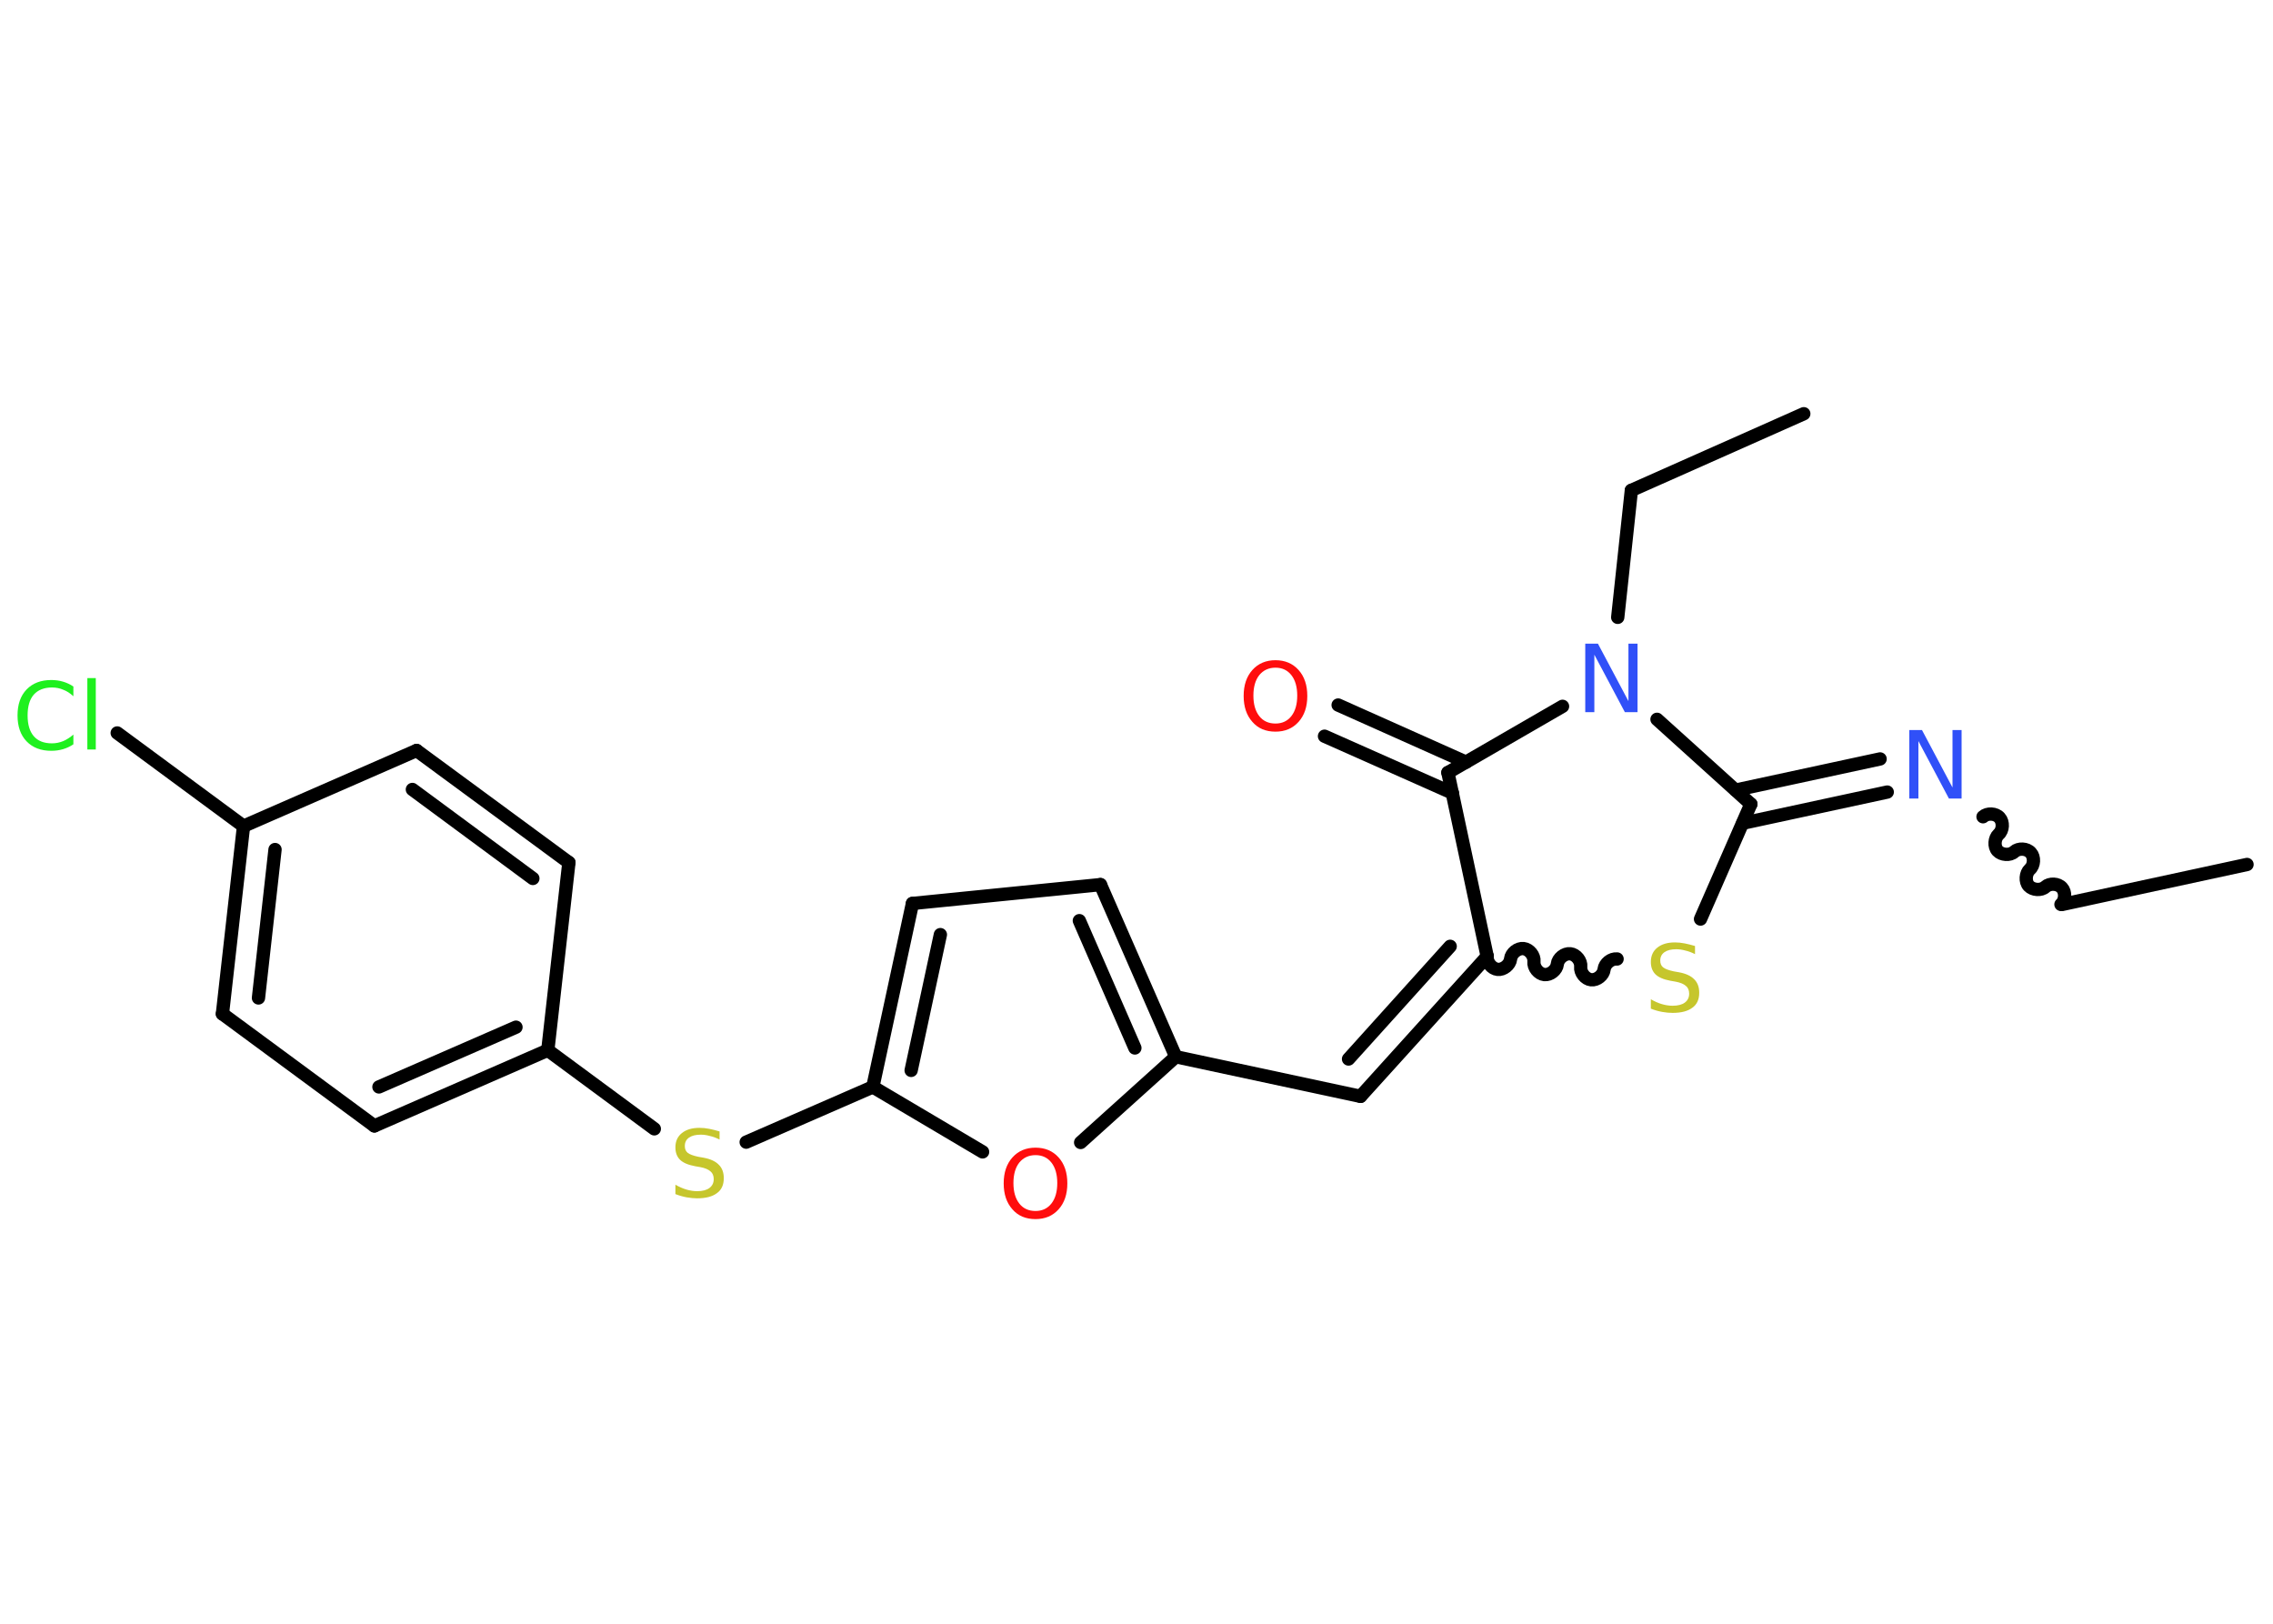 <?xml version='1.0' encoding='UTF-8'?>
<!DOCTYPE svg PUBLIC "-//W3C//DTD SVG 1.1//EN" "http://www.w3.org/Graphics/SVG/1.1/DTD/svg11.dtd">
<svg version='1.2' xmlns='http://www.w3.org/2000/svg' xmlns:xlink='http://www.w3.org/1999/xlink' width='70.0mm' height='50.0mm' viewBox='0 0 70.0 50.0'>
  <desc>Generated by the Chemistry Development Kit (http://github.com/cdk)</desc>
  <g stroke-linecap='round' stroke-linejoin='round' stroke='#000000' stroke-width='.41' fill='#FF0D0D'>
    <rect x='.0' y='.0' width='70.0' height='50.0' fill='#FFFFFF' stroke='none'/>
    <g id='mol1' class='mol'>
      <line id='mol1bnd1' class='bond' x1='69.2' y1='26.62' x2='63.51' y2='27.85'/>
      <path id='mol1bnd2' class='bond' d='M61.07 25.15c.13 -.12 .39 -.11 .51 .03c.12 .13 .11 .39 -.03 .51c-.13 .12 -.15 .38 -.03 .51c.12 .13 .38 .15 .51 .03c.13 -.12 .39 -.11 .51 .03c.12 .13 .11 .39 -.03 .51c-.13 .12 -.15 .38 -.03 .51c.12 .13 .38 .15 .51 .03c.13 -.12 .39 -.11 .51 .03c.12 .13 .11 .39 -.03 .51' fill='none' stroke='#000000' stroke-width='.41'/>
      <g id='mol1bnd3' class='bond'>
        <line x1='58.12' y1='24.39' x2='53.67' y2='25.35'/>
        <line x1='57.9' y1='23.37' x2='53.45' y2='24.33'/>
      </g>
      <line id='mol1bnd4' class='bond' x1='53.92' y1='24.76' x2='52.37' y2='28.3'/>
      <path id='mol1bnd5' class='bond' d='M45.8 29.45c-.02 .18 .14 .38 .32 .4c.18 .02 .38 -.14 .4 -.32c.02 -.18 .22 -.34 .4 -.32c.18 .02 .34 .22 .32 .4c-.02 .18 .14 .38 .32 .4c.18 .02 .38 -.14 .4 -.32c.02 -.18 .22 -.34 .4 -.32c.18 .02 .34 .22 .32 .4c-.02 .18 .14 .38 .32 .4c.18 .02 .38 -.14 .4 -.32c.02 -.18 .22 -.34 .4 -.32' fill='none' stroke='#000000' stroke-width='.41'/>
      <g id='mol1bnd6' class='bond'>
        <line x1='41.9' y1='33.76' x2='45.8' y2='29.45'/>
        <line x1='41.53' y1='32.61' x2='44.66' y2='29.14'/>
      </g>
      <line id='mol1bnd7' class='bond' x1='41.9' y1='33.76' x2='36.21' y2='32.54'/>
      <g id='mol1bnd8' class='bond'>
        <line x1='36.21' y1='32.54' x2='33.89' y2='27.24'/>
        <line x1='34.95' y1='32.27' x2='33.24' y2='28.35'/>
      </g>
      <line id='mol1bnd9' class='bond' x1='33.89' y1='27.24' x2='28.1' y2='27.82'/>
      <g id='mol1bnd10' class='bond'>
        <line x1='28.1' y1='27.82' x2='26.88' y2='33.47'/>
        <line x1='28.96' y1='28.78' x2='28.06' y2='32.96'/>
      </g>
      <line id='mol1bnd11' class='bond' x1='26.88' y1='33.47' x2='22.98' y2='35.17'/>
      <line id='mol1bnd12' class='bond' x1='20.15' y1='34.76' x2='16.87' y2='32.34'/>
      <g id='mol1bnd13' class='bond'>
        <line x1='11.53' y1='34.67' x2='16.87' y2='32.34'/>
        <line x1='11.67' y1='33.47' x2='15.89' y2='31.63'/>
      </g>
      <line id='mol1bnd14' class='bond' x1='11.53' y1='34.67' x2='6.85' y2='31.22'/>
      <g id='mol1bnd15' class='bond'>
        <line x1='7.5' y1='25.44' x2='6.85' y2='31.22'/>
        <line x1='8.47' y1='26.16' x2='7.96' y2='30.73'/>
      </g>
      <line id='mol1bnd16' class='bond' x1='7.5' y1='25.44' x2='3.61' y2='22.57'/>
      <line id='mol1bnd17' class='bond' x1='7.5' y1='25.44' x2='12.83' y2='23.11'/>
      <g id='mol1bnd18' class='bond'>
        <line x1='17.52' y1='26.56' x2='12.83' y2='23.11'/>
        <line x1='16.41' y1='27.05' x2='12.7' y2='24.31'/>
      </g>
      <line id='mol1bnd19' class='bond' x1='16.87' y1='32.34' x2='17.52' y2='26.56'/>
      <line id='mol1bnd20' class='bond' x1='26.88' y1='33.47' x2='30.26' y2='35.47'/>
      <line id='mol1bnd21' class='bond' x1='36.21' y1='32.54' x2='33.28' y2='35.18'/>
      <line id='mol1bnd22' class='bond' x1='45.8' y1='29.45' x2='44.59' y2='23.79'/>
      <g id='mol1bnd23' class='bond'>
        <line x1='44.73' y1='24.42' x2='40.79' y2='22.67'/>
        <line x1='45.15' y1='23.47' x2='41.21' y2='21.71'/>
      </g>
      <line id='mol1bnd24' class='bond' x1='44.59' y1='23.79' x2='48.12' y2='21.75'/>
      <line id='mol1bnd25' class='bond' x1='53.92' y1='24.76' x2='51.03' y2='22.15'/>
      <line id='mol1bnd26' class='bond' x1='49.82' y1='19.01' x2='50.24' y2='15.1'/>
      <line id='mol1bnd27' class='bond' x1='50.24' y1='15.1' x2='55.55' y2='12.74'/>
      <path id='mol1atm3' class='atom' d='M58.81 22.48h.38l.94 1.77v-1.77h.28v2.11h-.39l-.94 -1.77v1.77h-.28v-2.11z' stroke='none' fill='#3050F8'/>
      <path id='mol1atm5' class='atom' d='M52.2 29.1v.28q-.16 -.08 -.3 -.11q-.14 -.04 -.28 -.04q-.23 .0 -.36 .09q-.13 .09 -.13 .26q.0 .14 .09 .21q.09 .07 .32 .12l.17 .03q.32 .06 .47 .22q.15 .15 .15 .41q.0 .31 -.21 .46q-.21 .16 -.61 .16q-.15 .0 -.32 -.03q-.17 -.03 -.35 -.1v-.29q.17 .1 .34 .15q.17 .05 .33 .05q.25 .0 .38 -.1q.13 -.1 .13 -.27q.0 -.16 -.1 -.24q-.1 -.09 -.31 -.13l-.17 -.03q-.32 -.06 -.46 -.2q-.14 -.14 -.14 -.38q.0 -.28 .2 -.44q.2 -.16 .54 -.16q.15 .0 .3 .03q.15 .03 .32 .08z' stroke='none' fill='#C6C62C'/>
      <path id='mol1atm12' class='atom' d='M22.16 34.81v.28q-.16 -.08 -.3 -.11q-.14 -.04 -.28 -.04q-.23 .0 -.36 .09q-.13 .09 -.13 .26q.0 .14 .09 .21q.09 .07 .32 .12l.17 .03q.32 .06 .47 .22q.15 .15 .15 .41q.0 .31 -.21 .46q-.21 .16 -.61 .16q-.15 .0 -.32 -.03q-.17 -.03 -.35 -.1v-.29q.17 .1 .34 .15q.17 .05 .33 .05q.25 .0 .38 -.1q.13 -.1 .13 -.27q.0 -.16 -.1 -.24q-.1 -.09 -.31 -.13l-.17 -.03q-.32 -.06 -.46 -.2q-.14 -.14 -.14 -.38q.0 -.28 .2 -.44q.2 -.16 .54 -.16q.15 .0 .3 .03q.15 .03 .32 .08z' stroke='none' fill='#C6C62C'/>
      <path id='mol1atm17' class='atom' d='M2.26 21.14v.3q-.15 -.14 -.31 -.2q-.16 -.07 -.35 -.07q-.36 .0 -.56 .22q-.19 .22 -.19 .64q.0 .42 .19 .64q.19 .22 .56 .22q.18 .0 .35 -.07q.16 -.07 .31 -.2v.3q-.15 .1 -.32 .15q-.17 .05 -.36 .05q-.48 .0 -.76 -.29q-.28 -.29 -.28 -.8q.0 -.51 .28 -.8q.28 -.29 .76 -.29q.19 .0 .36 .05q.17 .05 .32 .15zM2.69 20.88h.26v2.2h-.26v-2.2z' stroke='none' fill='#1FF01F'/>
      <path id='mol1atm20' class='atom' d='M31.89 35.57q-.31 .0 -.5 .23q-.18 .23 -.18 .63q.0 .4 .18 .63q.18 .23 .5 .23q.31 .0 .49 -.23q.18 -.23 .18 -.63q.0 -.4 -.18 -.63q-.18 -.23 -.49 -.23zM31.89 35.34q.44 .0 .71 .3q.27 .3 .27 .8q.0 .5 -.27 .8q-.27 .3 -.71 .3q-.45 .0 -.71 -.3q-.27 -.3 -.27 -.8q.0 -.5 .27 -.8q.27 -.3 .71 -.3z' stroke='none'/>
      <path id='mol1atm22' class='atom' d='M39.28 20.56q-.31 .0 -.5 .23q-.18 .23 -.18 .63q.0 .4 .18 .63q.18 .23 .5 .23q.31 .0 .49 -.23q.18 -.23 .18 -.63q.0 -.4 -.18 -.63q-.18 -.23 -.49 -.23zM39.28 20.33q.44 .0 .71 .3q.27 .3 .27 .8q.0 .5 -.27 .8q-.27 .3 -.71 .3q-.45 .0 -.71 -.3q-.27 -.3 -.27 -.8q.0 -.5 .27 -.8q.27 -.3 .71 -.3z' stroke='none'/>
      <path id='mol1atm23' class='atom' d='M48.83 19.82h.38l.94 1.77v-1.77h.28v2.11h-.39l-.94 -1.77v1.77h-.28v-2.11z' stroke='none' fill='#3050F8'/>
    </g>
  </g>
</svg>
